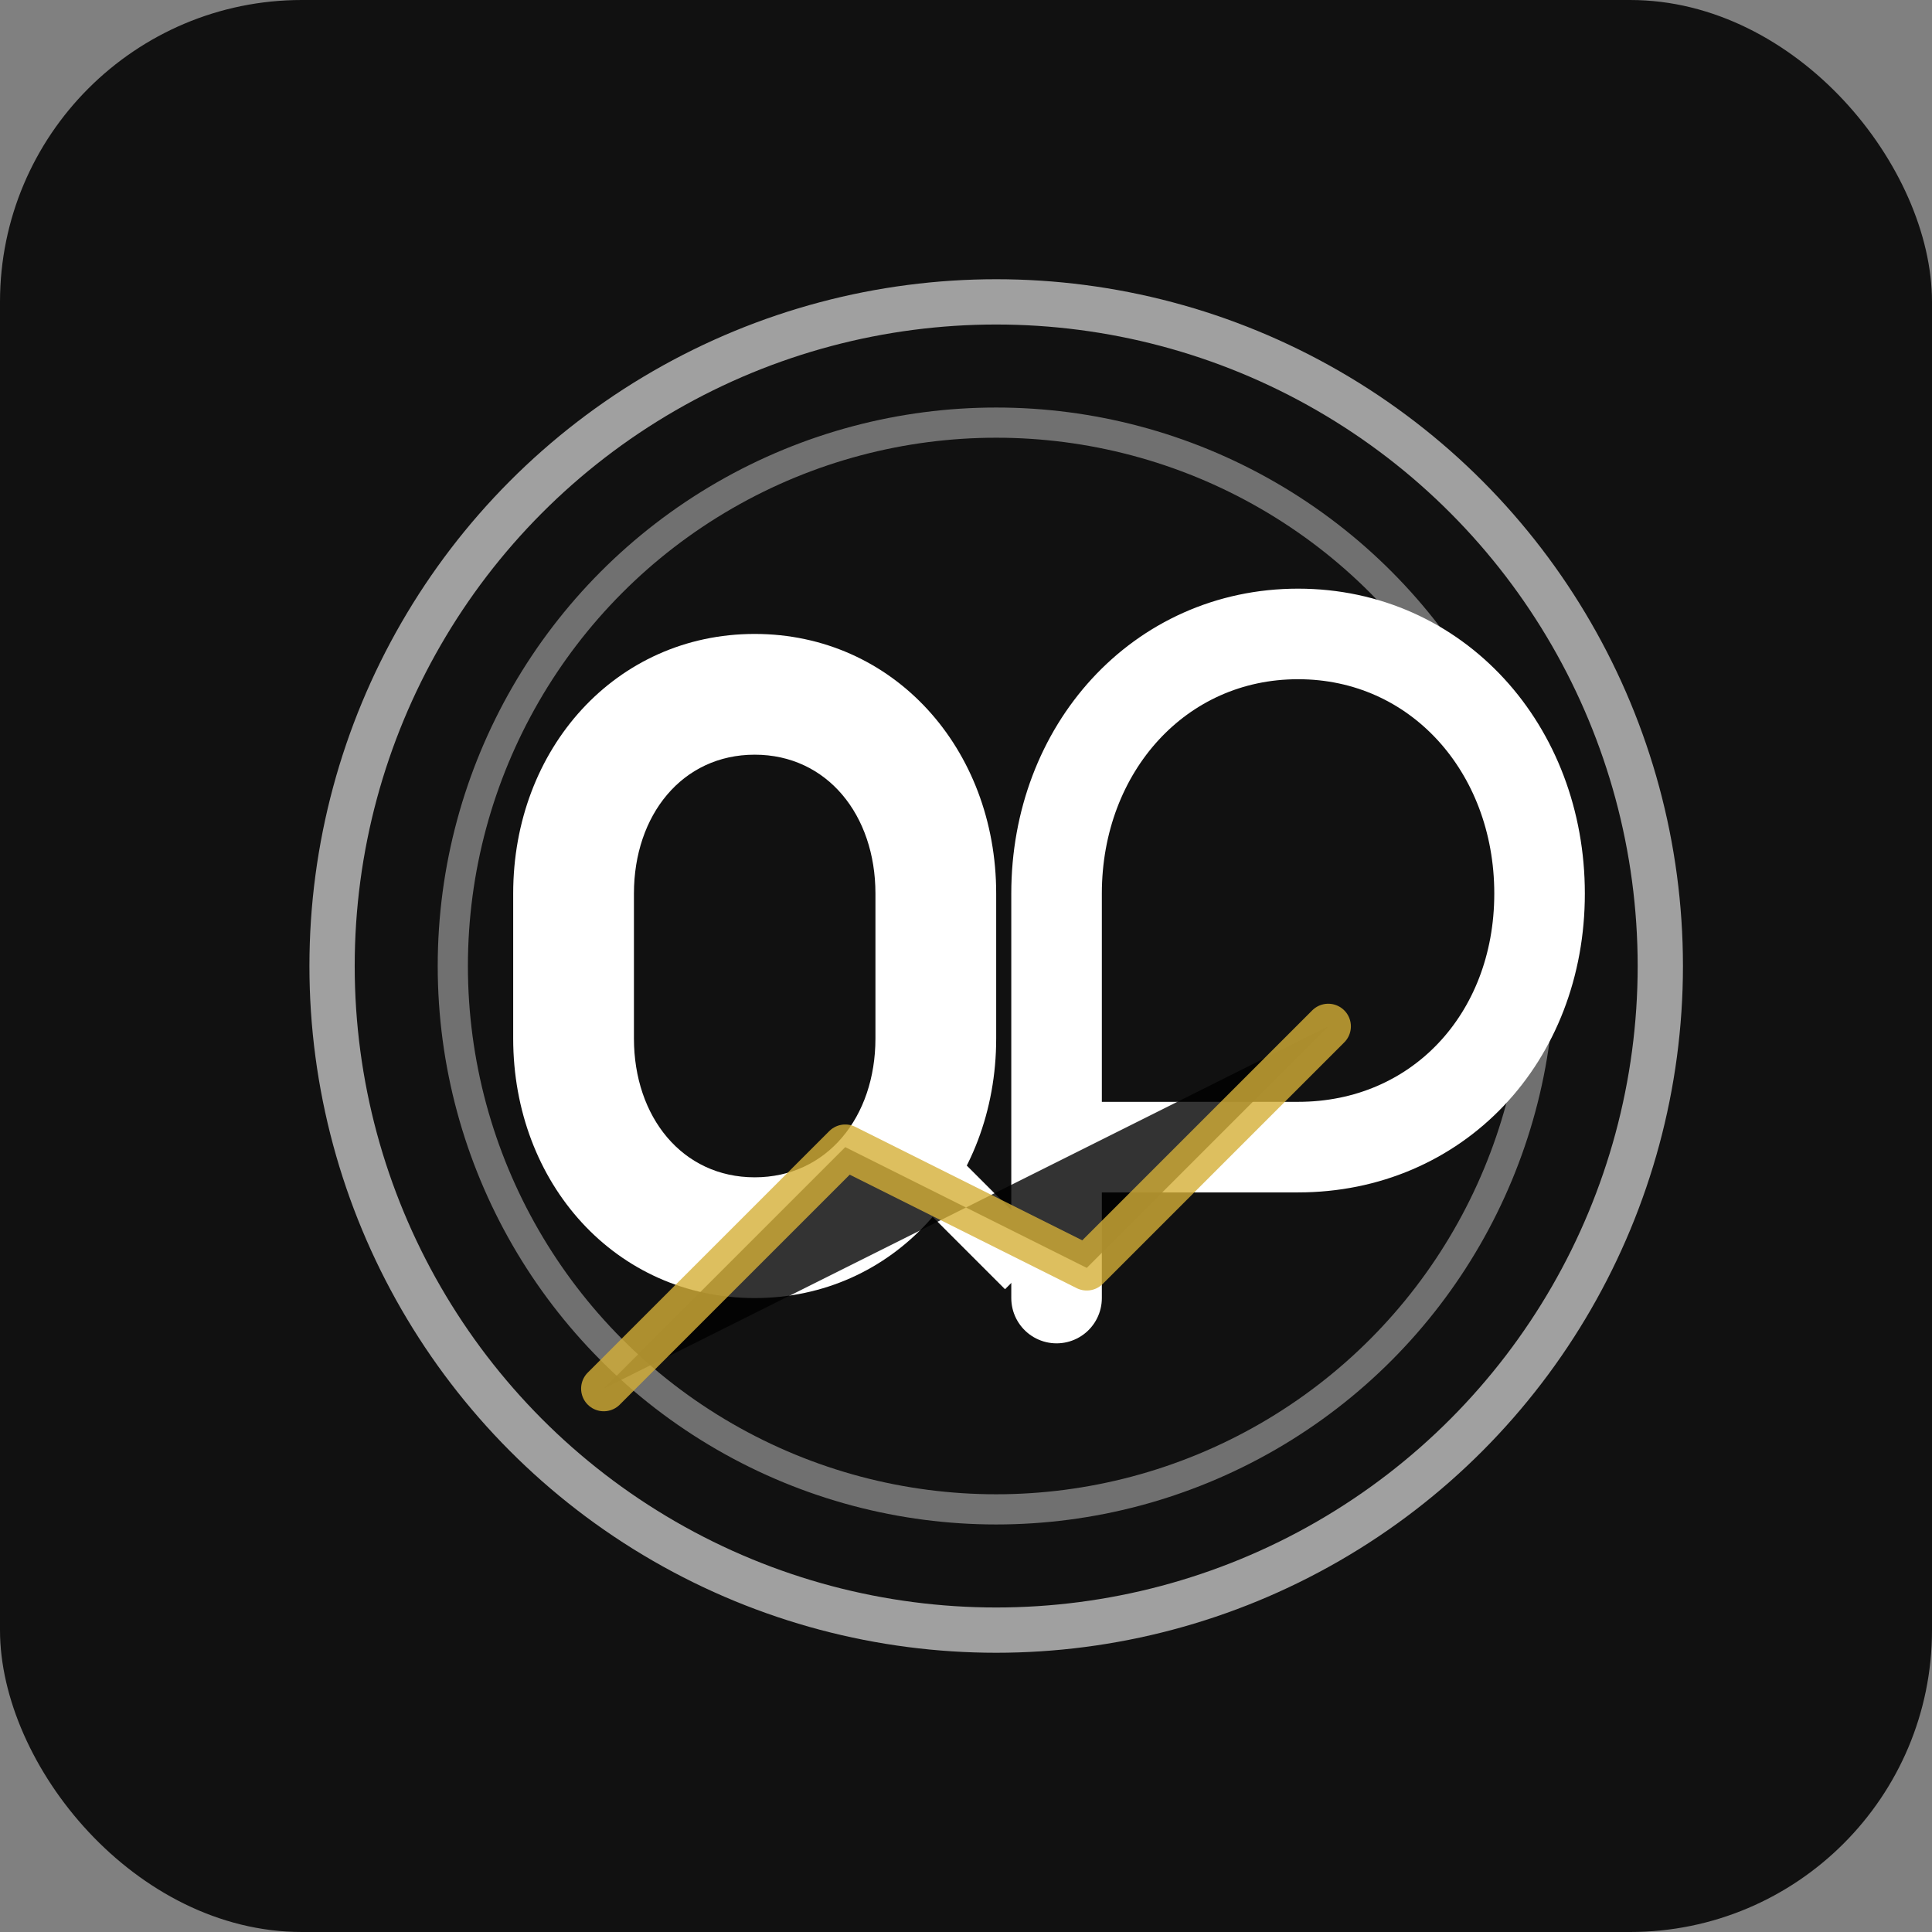 <svg xmlns="http://www.w3.org/2000/svg" width="32" height="32" viewBox="0 0 32 32">
  <rect x="0" y="0" width="32" height="32" fill="#808080" stroke="none"/>
  <!-- Classic black background with rounded corners -->
  <rect width="32" height="32" rx="5" fill="#111111" />
  
  <!-- Classic monogram design with thin lines and premium look -->
  <g fill="none" stroke="#ffffff" stroke-width="1">
    <!-- Outer decorative circle - slightly off-center for artistic touch -->
    <circle cx="16.5" cy="16" r="11" stroke-width="0.75" stroke-opacity="0.6" />
    
    <!-- Inner decorative circle -->
    <circle cx="16.5" cy="16" r="9" stroke-width="0.5" stroke-opacity="0.4" />
  </g>

  <!-- Stylized "Q" letter with refined appearance -->
  <path d="M12.5,10.5 C10.2,10.5 8.5,12.4 8.5,14.8 L8.5,17.2 C8.5,19.6 10.2,21.5 12.5,21.5 C14.8,21.5 16.5,19.6 16.5,17.2 L16.5,14.8 C16.5,12.4 14.8,10.5 12.5,10.5 Z M12.5,12.5 C13.7,12.5 14.5,13.5 14.5,14.8 L14.5,17.2 C14.5,18.5 13.7,19.5 12.5,19.5 C11.3,19.5 10.5,18.5 10.5,17.2 L10.5,14.8 C10.5,13.5 11.3,12.5 12.5,12.5 Z" fill="#ffffff" />
  
  <!-- Small decorative line extending from Q -->
  <path d="M15,19 L17,21" stroke="#ffffff" stroke-width="1" />
  
  <!-- Stylized "P" letter with premium appearance -->
  <path d="M21.5,10.5 C19.2,10.5 17.5,12.4 17.5,14.8 L17.5,21.5 M17.5,14.8 C17.5,12.4 19.2,10.5 21.5,10.5 C23.8,10.5 25.5,12.4 25.5,14.8 C25.5,17.2 23.8,19 21.5,19 L17.5,19" stroke="#ffffff" stroke-width="1.5" fill="none" stroke-linecap="round" stroke-linejoin="round" />
  
  <!-- Subtle gold accent -->
  <path d="M10,23 L14,19 L18,21 L22,17" stroke="#d4af37" stroke-width="0.75" stroke-linecap="round" stroke-linejoin="round" opacity="0.8" />
</svg>